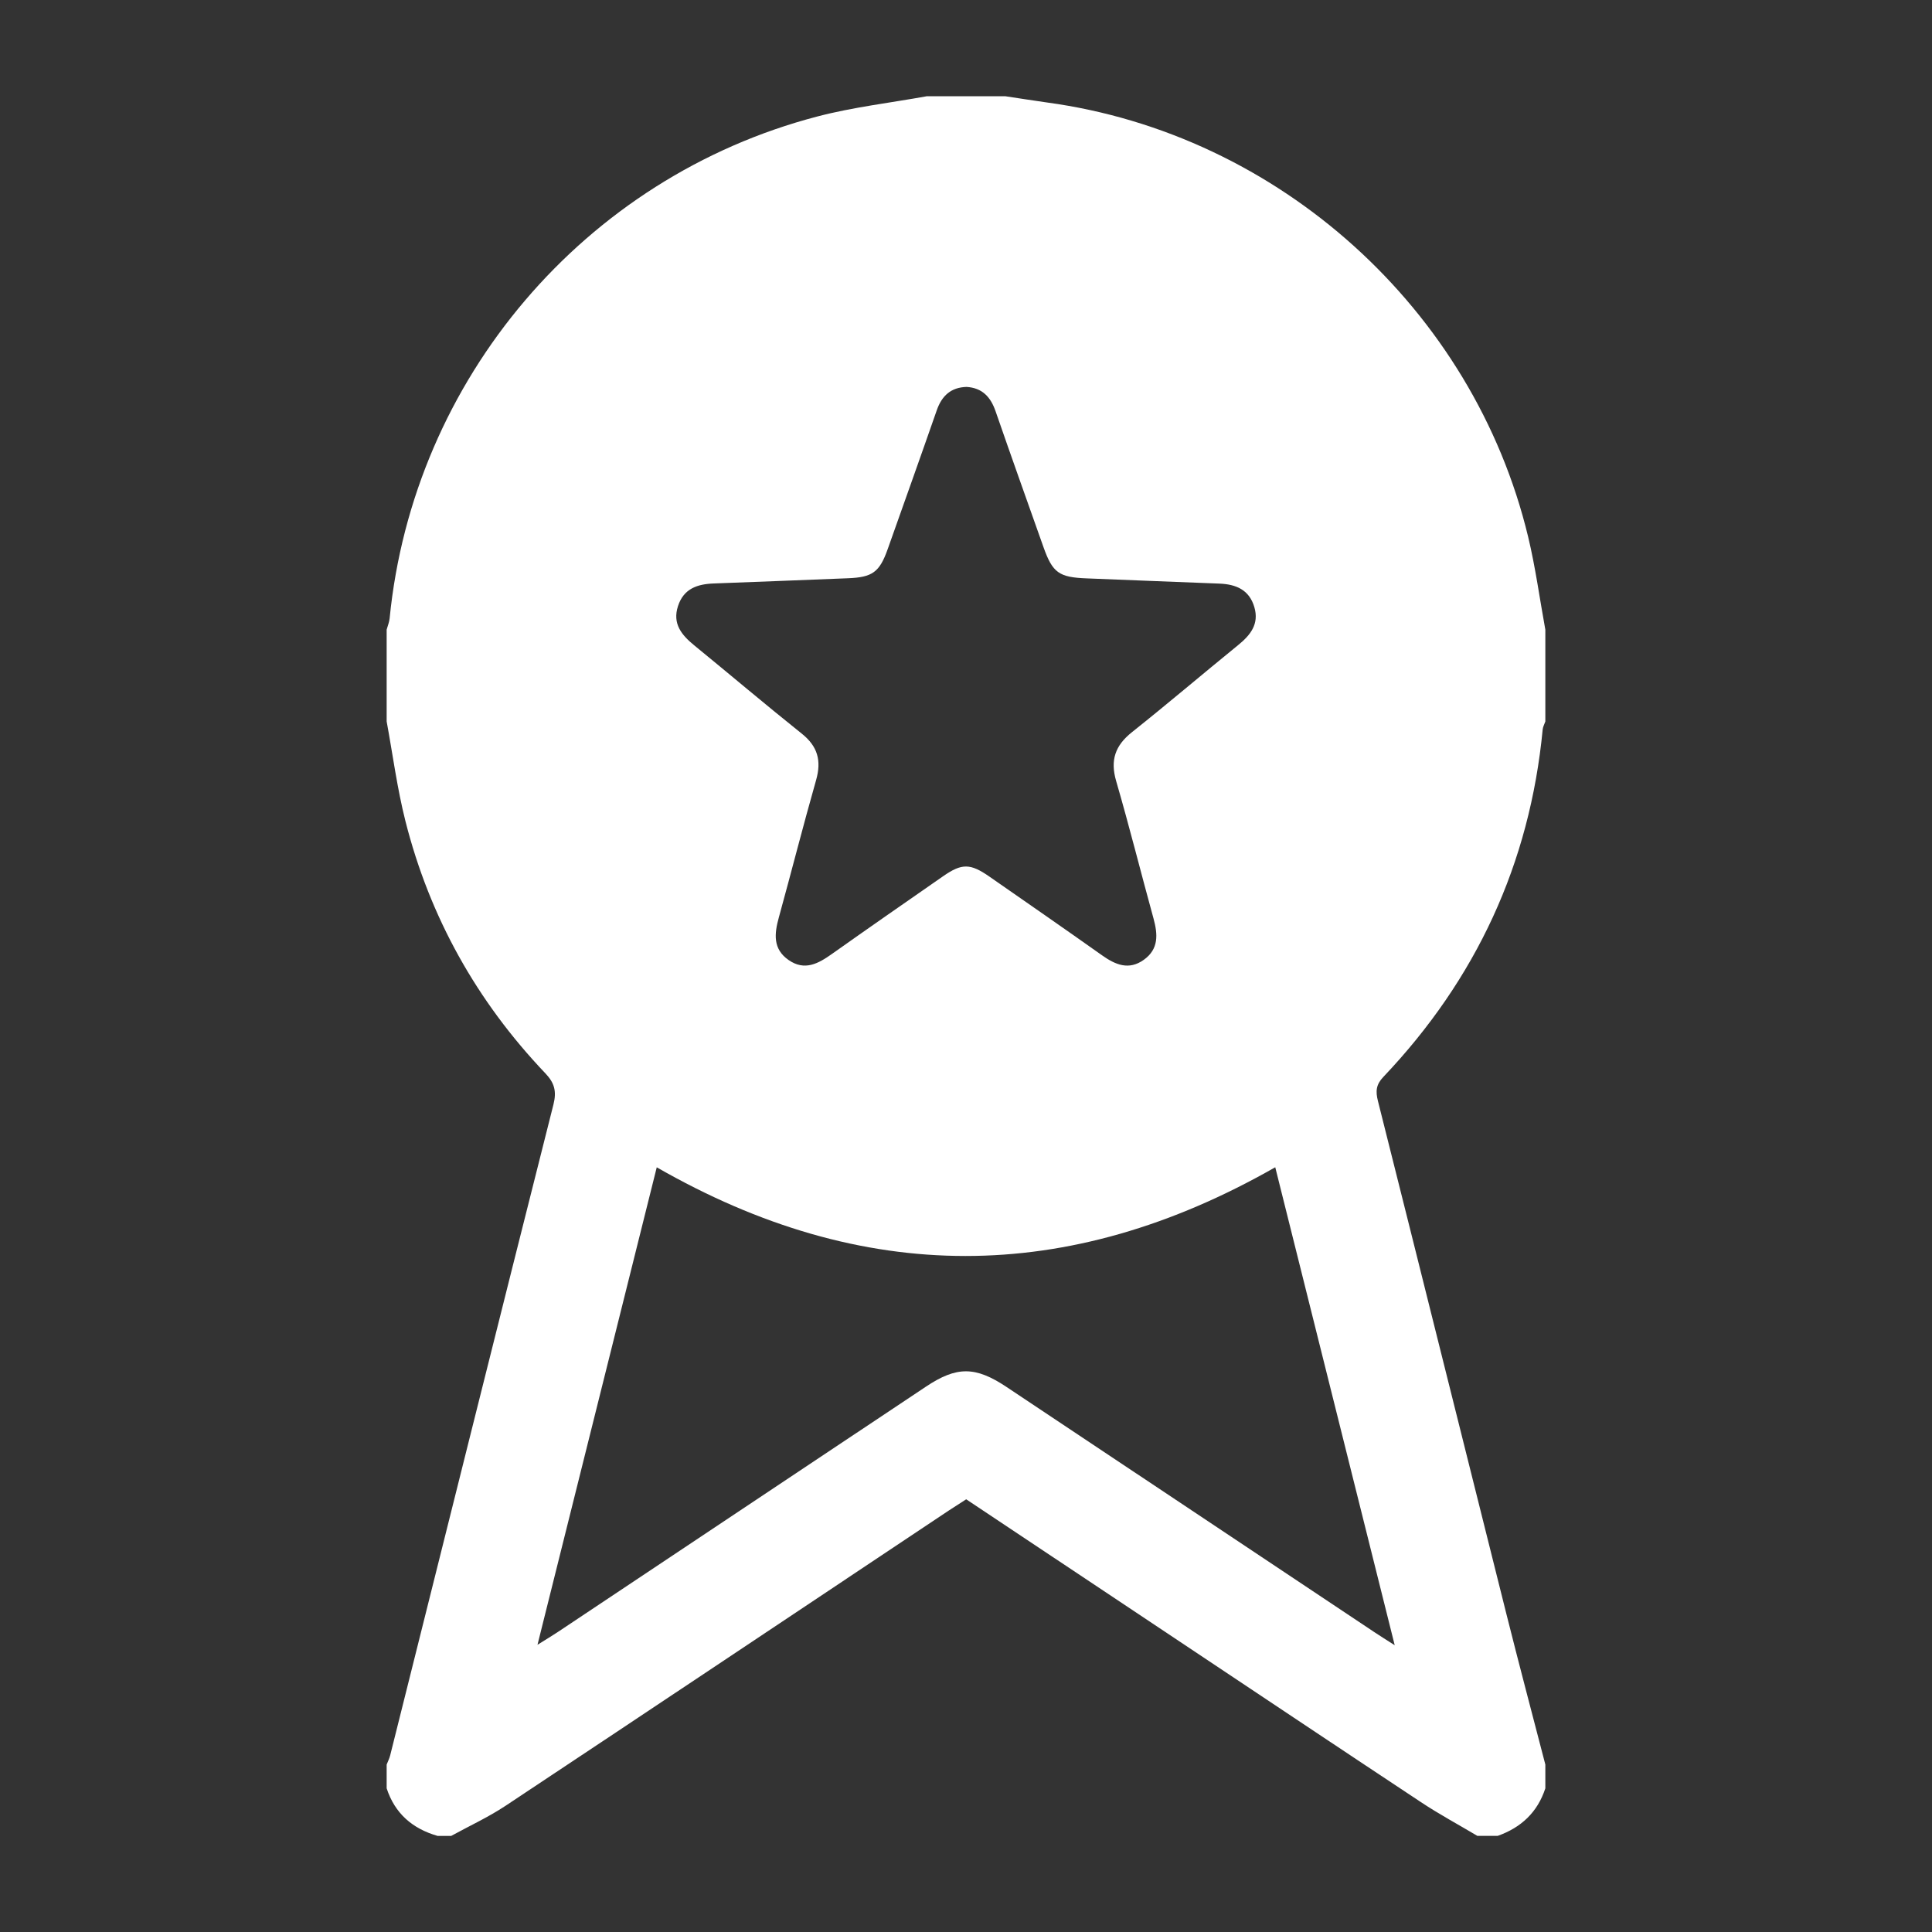 <?xml version="1.0" encoding="utf-8"?>
<!-- Generator: Adobe Illustrator 24.0.1, SVG Export Plug-In . SVG Version: 6.00 Build 0)  -->
<svg version="1.1" id="Camada_1" xmlns="http://www.w3.org/2000/svg" xmlns:xlink="http://www.w3.org/1999/xlink" x="0px" y="0px"
	 viewBox="0 0 300 300" style="enable-background:new 0 0 300 300;" xml:space="preserve">
<rect x="0" y="0" width="300" height="300" fill="#333333" stroke="none"/>
<style type="text/css">
	.st0{fill:#FFFFFF;}
</style>
<g>
	<path class="st0" d="M232.57,285.07c-1.06,0-2.11,0-3.17,0c-2.92-1.74-5.92-3.35-8.75-5.23c-13.18-8.72-26.31-17.51-39.46-26.27
		c-10.37-6.91-20.74-13.82-31.16-20.76c-0.95,0.61-1.83,1.17-2.71,1.75c-22.94,15.29-45.86,30.61-68.83,45.85
		c-2.67,1.77-5.61,3.12-8.43,4.67c-0.7,0-1.41,0-2.11,0c-3.89-1.12-6.63-3.47-7.91-7.39c0-1.23,0-2.46,0-3.69
		c0.19-0.48,0.43-0.95,0.55-1.44c8.44-33.69,16.84-67.39,25.35-101.06c0.52-2.07,0.15-3.36-1.28-4.86
		c-10.62-11.16-17.93-24.22-21.71-39.16c-1.28-5.07-1.96-10.3-2.91-15.46c0-4.75,0-9.5,0-14.25c0.16-0.58,0.4-1.15,0.46-1.73
		c3.66-37.17,30.25-68.5,66.41-77.95c5.57-1.46,11.35-2.12,17.03-3.15c4.05,0,8.09,0,12.14,0c2.16,0.32,4.31,0.67,6.47,0.97
		c36.02,4.88,66.24,32.1,74.74,67.45c1.14,4.75,1.79,9.61,2.67,14.42c0,4.75,0,9.5,0,14.25c-0.14,0.41-0.37,0.81-0.41,1.22
		c-2,20.86-10.35,38.82-24.75,53.98c-1.13,1.19-1.22,2.22-0.83,3.75c6.68,26.53,13.28,53.09,19.94,79.63
		c1.96,7.81,4.03,15.6,6.05,23.39c0,1.23,0,2.46,0,3.69C238.75,281.4,236.21,283.78,232.57,285.07z M198.02,181.25
		c-32.25,18.4-64.09,18.34-96.04,0.01c-6.15,24.61-12.26,49.06-18.52,74.14c1.45-0.91,2.27-1.39,3.06-1.92
		c19.08-12.71,38.16-25.44,57.24-38.15c4.81-3.21,7.7-3.19,12.57,0.06c19.01,12.67,38.01,25.34,57.02,38.01
		c0.86,0.57,1.73,1.12,3.22,2.07C210.28,230.31,204.16,205.85,198.02,181.25z M150.09,60.08c-2.42,0.07-3.83,1.36-4.62,3.6
		c-2.51,7.21-5.08,14.4-7.63,21.59c-1.27,3.59-2.38,4.37-6.17,4.52c-6.94,0.27-13.88,0.56-20.82,0.81c-2.56,0.09-4.69,0.8-5.57,3.51
		c-0.89,2.73,0.54,4.48,2.51,6.09c5.58,4.56,11.08,9.22,16.71,13.72c2.47,1.97,3.08,4.19,2.23,7.19
		c-2.02,7.09-3.83,14.24-5.79,21.34c-0.7,2.53-0.96,4.9,1.51,6.62c2.5,1.74,4.61,0.56,6.73-0.94c5.73-4.06,11.51-8.07,17.28-12.08
		c2.89-2.01,4.2-2,7.15,0.05c5.84,4.06,11.69,8.11,17.5,12.23c2.09,1.48,4.17,2.38,6.51,0.7c2.33-1.67,2.17-3.95,1.5-6.4
		c-1.96-7.11-3.74-14.26-5.8-21.34c-0.95-3.25-0.16-5.52,2.45-7.6c5.57-4.43,10.99-9.05,16.51-13.54c1.89-1.54,3.26-3.25,2.5-5.86
		c-0.79-2.71-2.84-3.57-5.45-3.67c-6.85-0.25-13.7-0.55-20.55-0.81c-4.33-0.16-5.33-0.85-6.75-4.86c-2.49-7.03-5-14.05-7.44-21.1
		C153.82,61.63,152.52,60.23,150.09,60.08z"/>
</g>
</svg>
